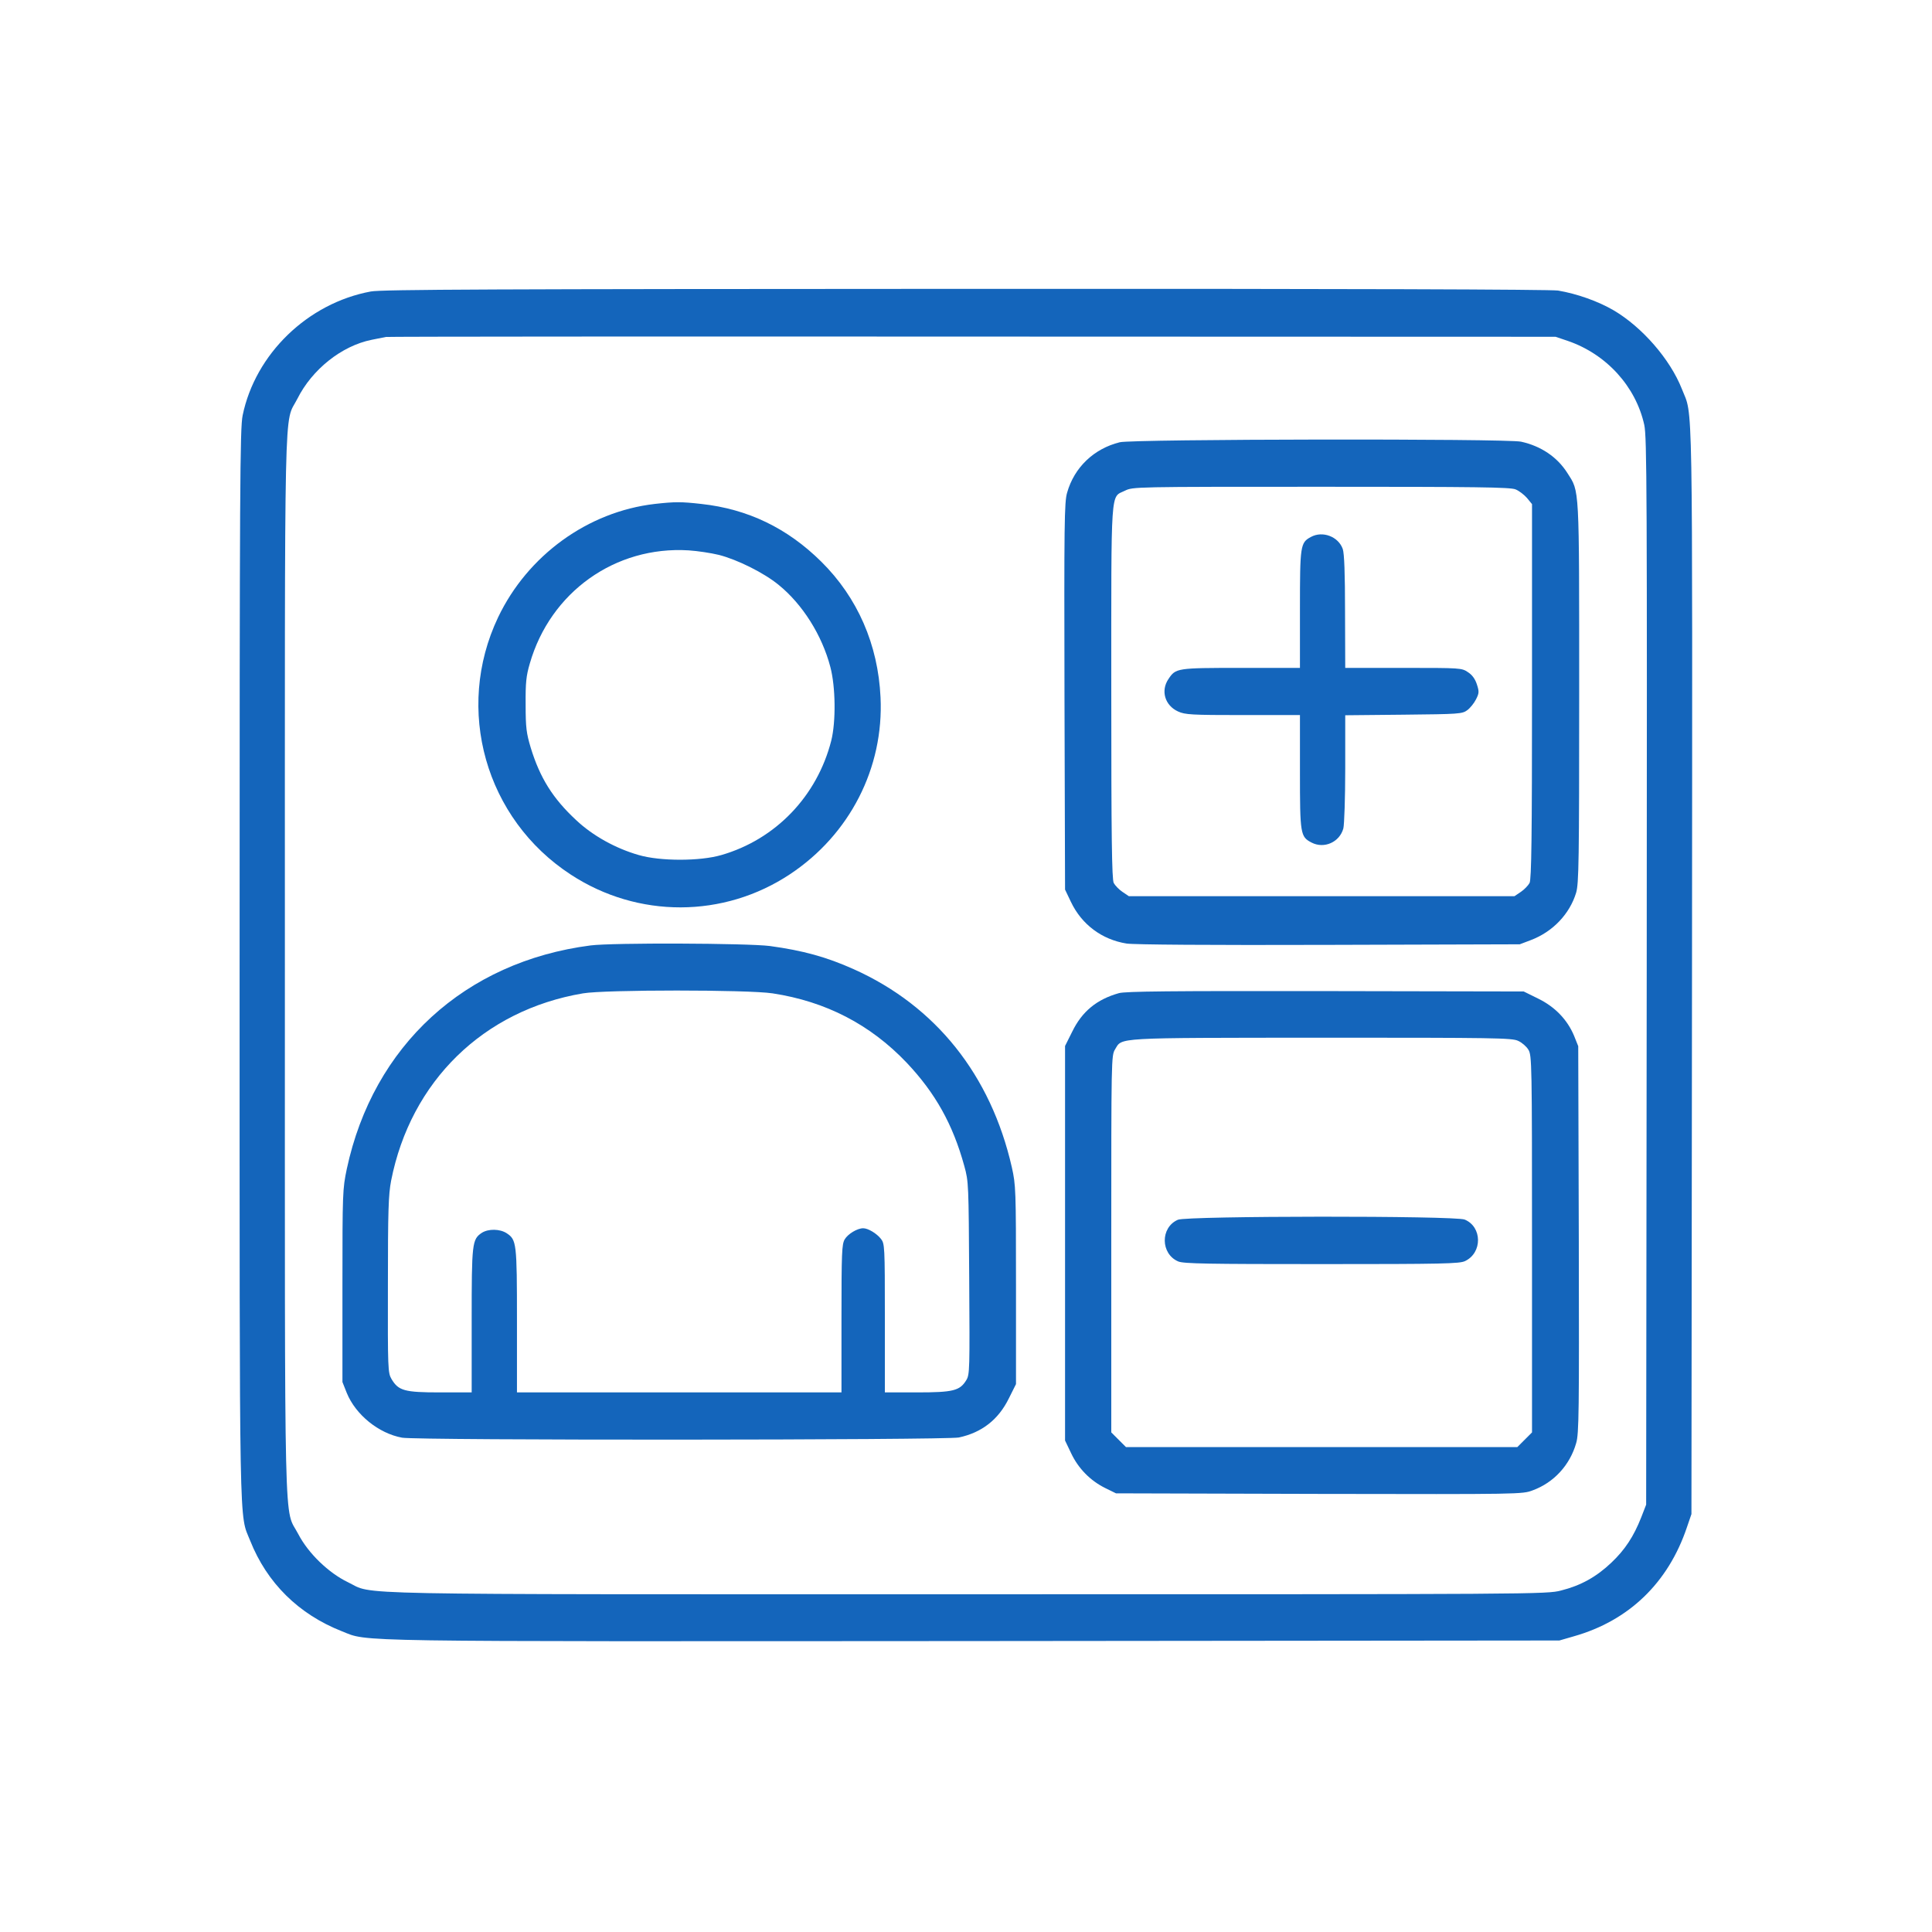 <svg width="100px" height="100px" viewBox="0 0 1024 1024" xmlns="http://www.w3.org/2000/svg">

<g transform="translate(0,1024) scale(0.1,-0.1)"
fill="#1465bb" stroke="none">
<path d="M1965 8695 c-334 -62 -612 -331 -679 -657 -14 -69 -16 -361 -16
-2912 0 -3087 -3 -2904 56 -3052 89 -224 257 -390 486 -480 144 -57 -15 -54
3355 -52 l3098 3 76 22 c293 83 501 284 600 578 l24 70 3 2883 c2 3153 6 2926
-54 3081 -62 157 -210 327 -361 416 -84 49 -195 88 -295 105 -42 6 -1093 10
-3143 9 -2486 -1 -3094 -3 -3150 -14z m6345 -262 c204 -70 360 -241 405 -445
14 -66 15 -342 13 -2898 l-3 -2825 -26 -67 c-40 -102 -87 -173 -159 -241 -79
-75 -162 -121 -266 -147 -76 -20 -122 -20 -3148 -20 -3389 0 -3138 -5 -3282
64 -102 49 -210 153 -263 255 -77 148 -71 -114 -71 3016 0 3113 -6 2859 66
3001 78 156 235 281 394 313 30 6 64 13 75 15 11 2 1411 3 3110 2 l3090 -1 65
-22z"/>
<path d="M5935 7896 c-137 -34 -241 -133 -279 -267 -15 -50 -16 -164 -14
-1080 l3 -1024 31 -65 c57 -120 164 -200 295 -221 40 -6 440 -9 1074 -7 l1010
3 58 22 c117 44 207 139 241 252 14 49 16 164 16 1061 0 1108 2 1061 -62 1162
-54 86 -141 144 -246 167 -79 17 -2058 14 -2127 -3z m2098 -250 c18 -7 45 -28
60 -45 l27 -33 0 -991 c0 -773 -3 -997 -13 -1017 -7 -13 -28 -35 -46 -47 l-34
-23 -1022 0 -1022 0 -34 23 c-18 12 -39 34 -46 47 -10 20 -13 243 -13 1013 0
1103 -5 1028 72 1066 43 21 44 21 1041 21 820 0 1003 -2 1030 -14z"/>
<path d="M6948 7394 c-56 -30 -58 -45 -58 -384 l0 -310 -312 0 c-342 0 -346
-1 -385 -59 -42 -62 -19 -140 51 -172 37 -17 71 -19 344 -19 l302 0 0 -300 c0
-332 2 -345 62 -376 66 -34 148 2 168 75 5 20 10 162 10 318 l0 282 309 3
c295 3 311 4 338 24 15 11 36 37 46 57 17 33 17 42 5 79 -9 28 -24 50 -47 65
-34 23 -38 23 -342 23 l-309 0 -1 298 c0 203 -4 308 -12 332 -23 66 -107 98
-169 64z"/>
<path d="M3470 7569 c-354 -41 -673 -272 -830 -601 -232 -488 -67 -1069 386
-1364 355 -232 810 -231 1162 3 316 210 497 563 479 937 -13 280 -122 529
-314 719 -180 178 -389 279 -636 306 -107 12 -139 12 -247 0z m340 -270 c98
-25 239 -95 317 -159 127 -103 230 -267 274 -435 28 -106 30 -289 5 -390 -75
-295 -295 -524 -583 -607 -113 -33 -324 -33 -437 0 -123 35 -245 103 -332 185
-124 115 -192 224 -241 384 -23 77 -27 106 -27 228 -1 117 3 153 22 218 109
379 453 624 842 600 47 -3 119 -14 160 -24z"/>
<path d="M3130 5229 c-666 -86 -1152 -531 -1292 -1185 -22 -106 -23 -122 -23
-619 l0 -510 23 -58 c47 -115 168 -214 293 -237 77 -15 2882 -13 2951 1 122
26 210 95 265 207 l38 76 0 525 c0 506 -1 530 -22 624 -111 488 -403 855 -838
1050 -145 65 -269 99 -445 123 -118 15 -834 18 -950 3z m965 -254 c282 -43
518 -165 711 -368 151 -160 244 -325 305 -547 23 -83 23 -96 26 -595 3 -487 3
-511 -16 -541 -34 -55 -69 -64 -260 -64 l-171 0 0 394 c0 384 -1 394 -21 420
-23 29 -68 56 -94 56 -31 0 -81 -30 -98 -59 -15 -26 -17 -69 -17 -420 l0 -391
-860 0 -860 0 0 380 c0 414 -2 429 -55 464 -36 23 -96 24 -131 2 -52 -35 -54
-53 -54 -466 l0 -380 -168 0 c-189 0 -220 9 -257 71 -19 33 -20 51 -19 499 0
397 3 478 17 552 104 528 490 904 1017 993 116 20 874 20 1005 0z"/>
<path d="M5930 4976 c-117 -33 -195 -97 -247 -204 l-38 -76 0 -1045 0 -1046
32 -67 c38 -81 102 -146 181 -185 l57 -28 1077 -3 c1071 -2 1077 -2 1132 19
112 41 197 134 230 250 15 49 16 165 14 1080 l-3 1024 -22 55 c-35 84 -100
153 -190 197 l-77 38 -1050 2 c-822 1 -1061 -1 -1096 -11z m2117 -253 c20 -9
44 -30 54 -47 18 -30 19 -70 19 -1030 l0 -998 -39 -39 -39 -39 -1037 0 -1037
0 -39 39 -39 39 0 998 c0 984 0 999 20 1032 39 64 -15 61 1093 62 922 0 1012
-1 1044 -17z"/>
<path d="M6243 3775 c-94 -41 -92 -181 2 -221 29 -12 157 -14 761 -14 642 0
730 2 759 16 93 44 91 182 -2 220 -49 21 -1473 20 -1520 -1z"/>
</g>
</svg>